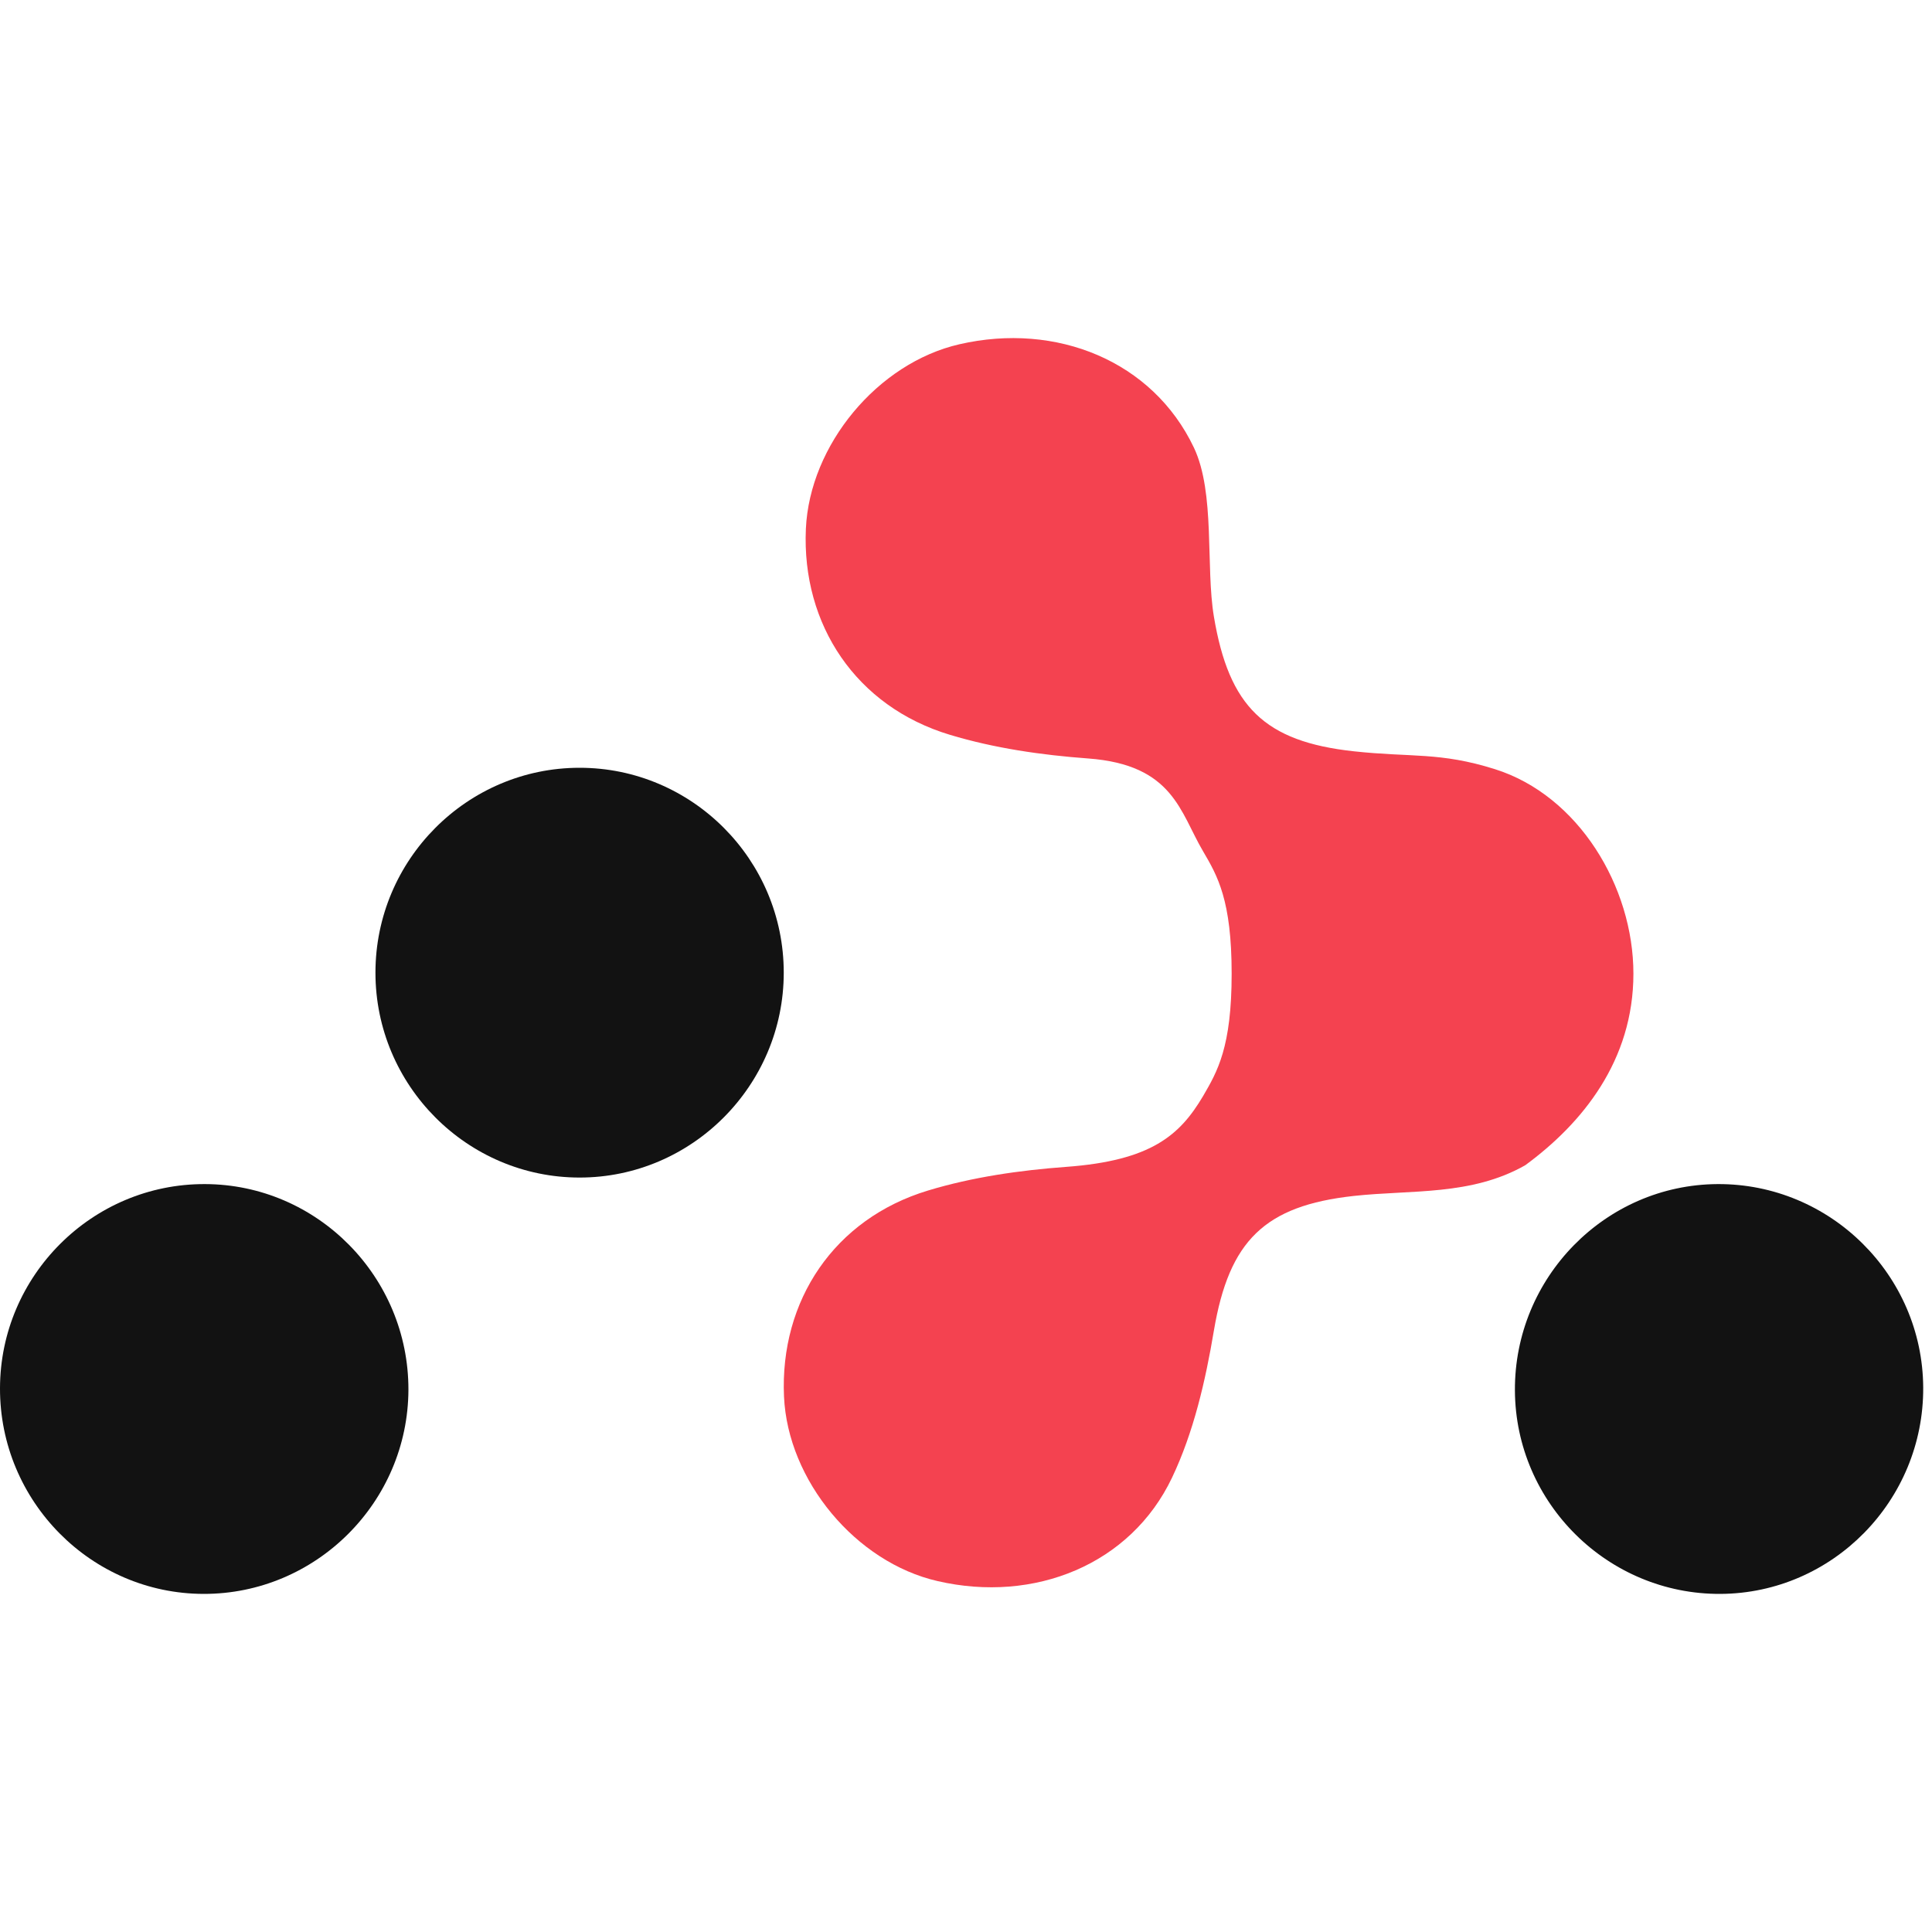 <?xml version="1.0" encoding="UTF-8"?>
<svg xmlns="http://www.w3.org/2000/svg" xmlns:xlink="http://www.w3.org/1999/xlink" width="50px" height="50px" viewBox="0 0 60 39" version="1.1">
<g id="surface1">
<path style=" stroke:none;fill-rule:nonzero;fill:rgb(95.686%,25.882%,31.373%);fill-opacity:1;" d="M 46.426 13.387 C 44.715 12.848 43.832 13.027 42.043 12.832 C 39.27 12.531 38.168 11.445 37.699 8.652 C 37.438 7.098 37.746 4.812 37.078 3.402 C 35.797 0.707 32.805 -0.5 29.797 0.191 C 27.258 0.773 25.145 3.316 25.027 5.926 C 24.895 8.902 26.59 11.445 29.5 12.32 C 30.883 12.738 32.352 12.949 33.793 13.055 C 36.441 13.25 36.645 14.723 37.363 15.938 C 37.812 16.703 38.25 17.457 38.25 19.738 C 38.25 22.02 37.809 22.773 37.363 23.539 C 36.645 24.75 35.762 25.543 33.113 25.738 C 31.672 25.844 30.199 26.055 28.82 26.473 C 25.91 27.352 24.215 29.891 24.348 32.871 C 24.465 35.48 26.578 38.02 29.117 38.602 C 32.125 39.297 35.117 38.086 36.398 35.391 C 37.07 33.98 37.438 32.379 37.699 30.82 C 38.172 28.031 39.273 26.945 42.043 26.641 C 43.832 26.445 45.688 26.641 47.367 25.688 C 49.141 24.387 50.727 22.438 50.727 19.738 C 50.727 17.035 49.02 14.203 46.426 13.387 Z M 46.426 13.387 "/>
<path style=" stroke:none;fill-rule:nonzero;fill:rgb(7.059%,7.059%,7.059%);fill-opacity:1;" d="M 18 26.07 C 14.508 26.07 11.66 23.211 11.66 19.707 C 11.66 16.199 14.508 13.344 18 13.344 C 21.492 13.344 24.34 16.199 24.34 19.707 C 24.34 23.207 21.488 26.07 18 26.07 Z M 18 26.07 "/>
<path style=" stroke:none;fill-rule:nonzero;fill:rgb(7.059%,7.059%,7.059%);fill-opacity:1;" d="M 6.32 39 C 2.832 38.992 -0.008 36.121 0 32.613 C 0.008 29.113 2.867 26.262 6.363 26.273 C 9.852 26.281 12.691 29.152 12.684 32.66 C 12.672 36.156 9.812 39.008 6.32 39 Z M 6.32 39 "/>
<path style=" stroke:none;fill-rule:nonzero;fill:rgb(7.059%,7.059%,7.059%);fill-opacity:1;" d="M 53.434 39 C 49.938 39.02 47.066 36.18 47.047 32.684 C 47.027 29.176 49.855 26.293 53.34 26.273 C 56.836 26.254 59.707 29.094 59.727 32.59 C 59.746 36.098 56.918 38.98 53.434 39 Z M 53.434 39 "/>
</g>
</svg>
